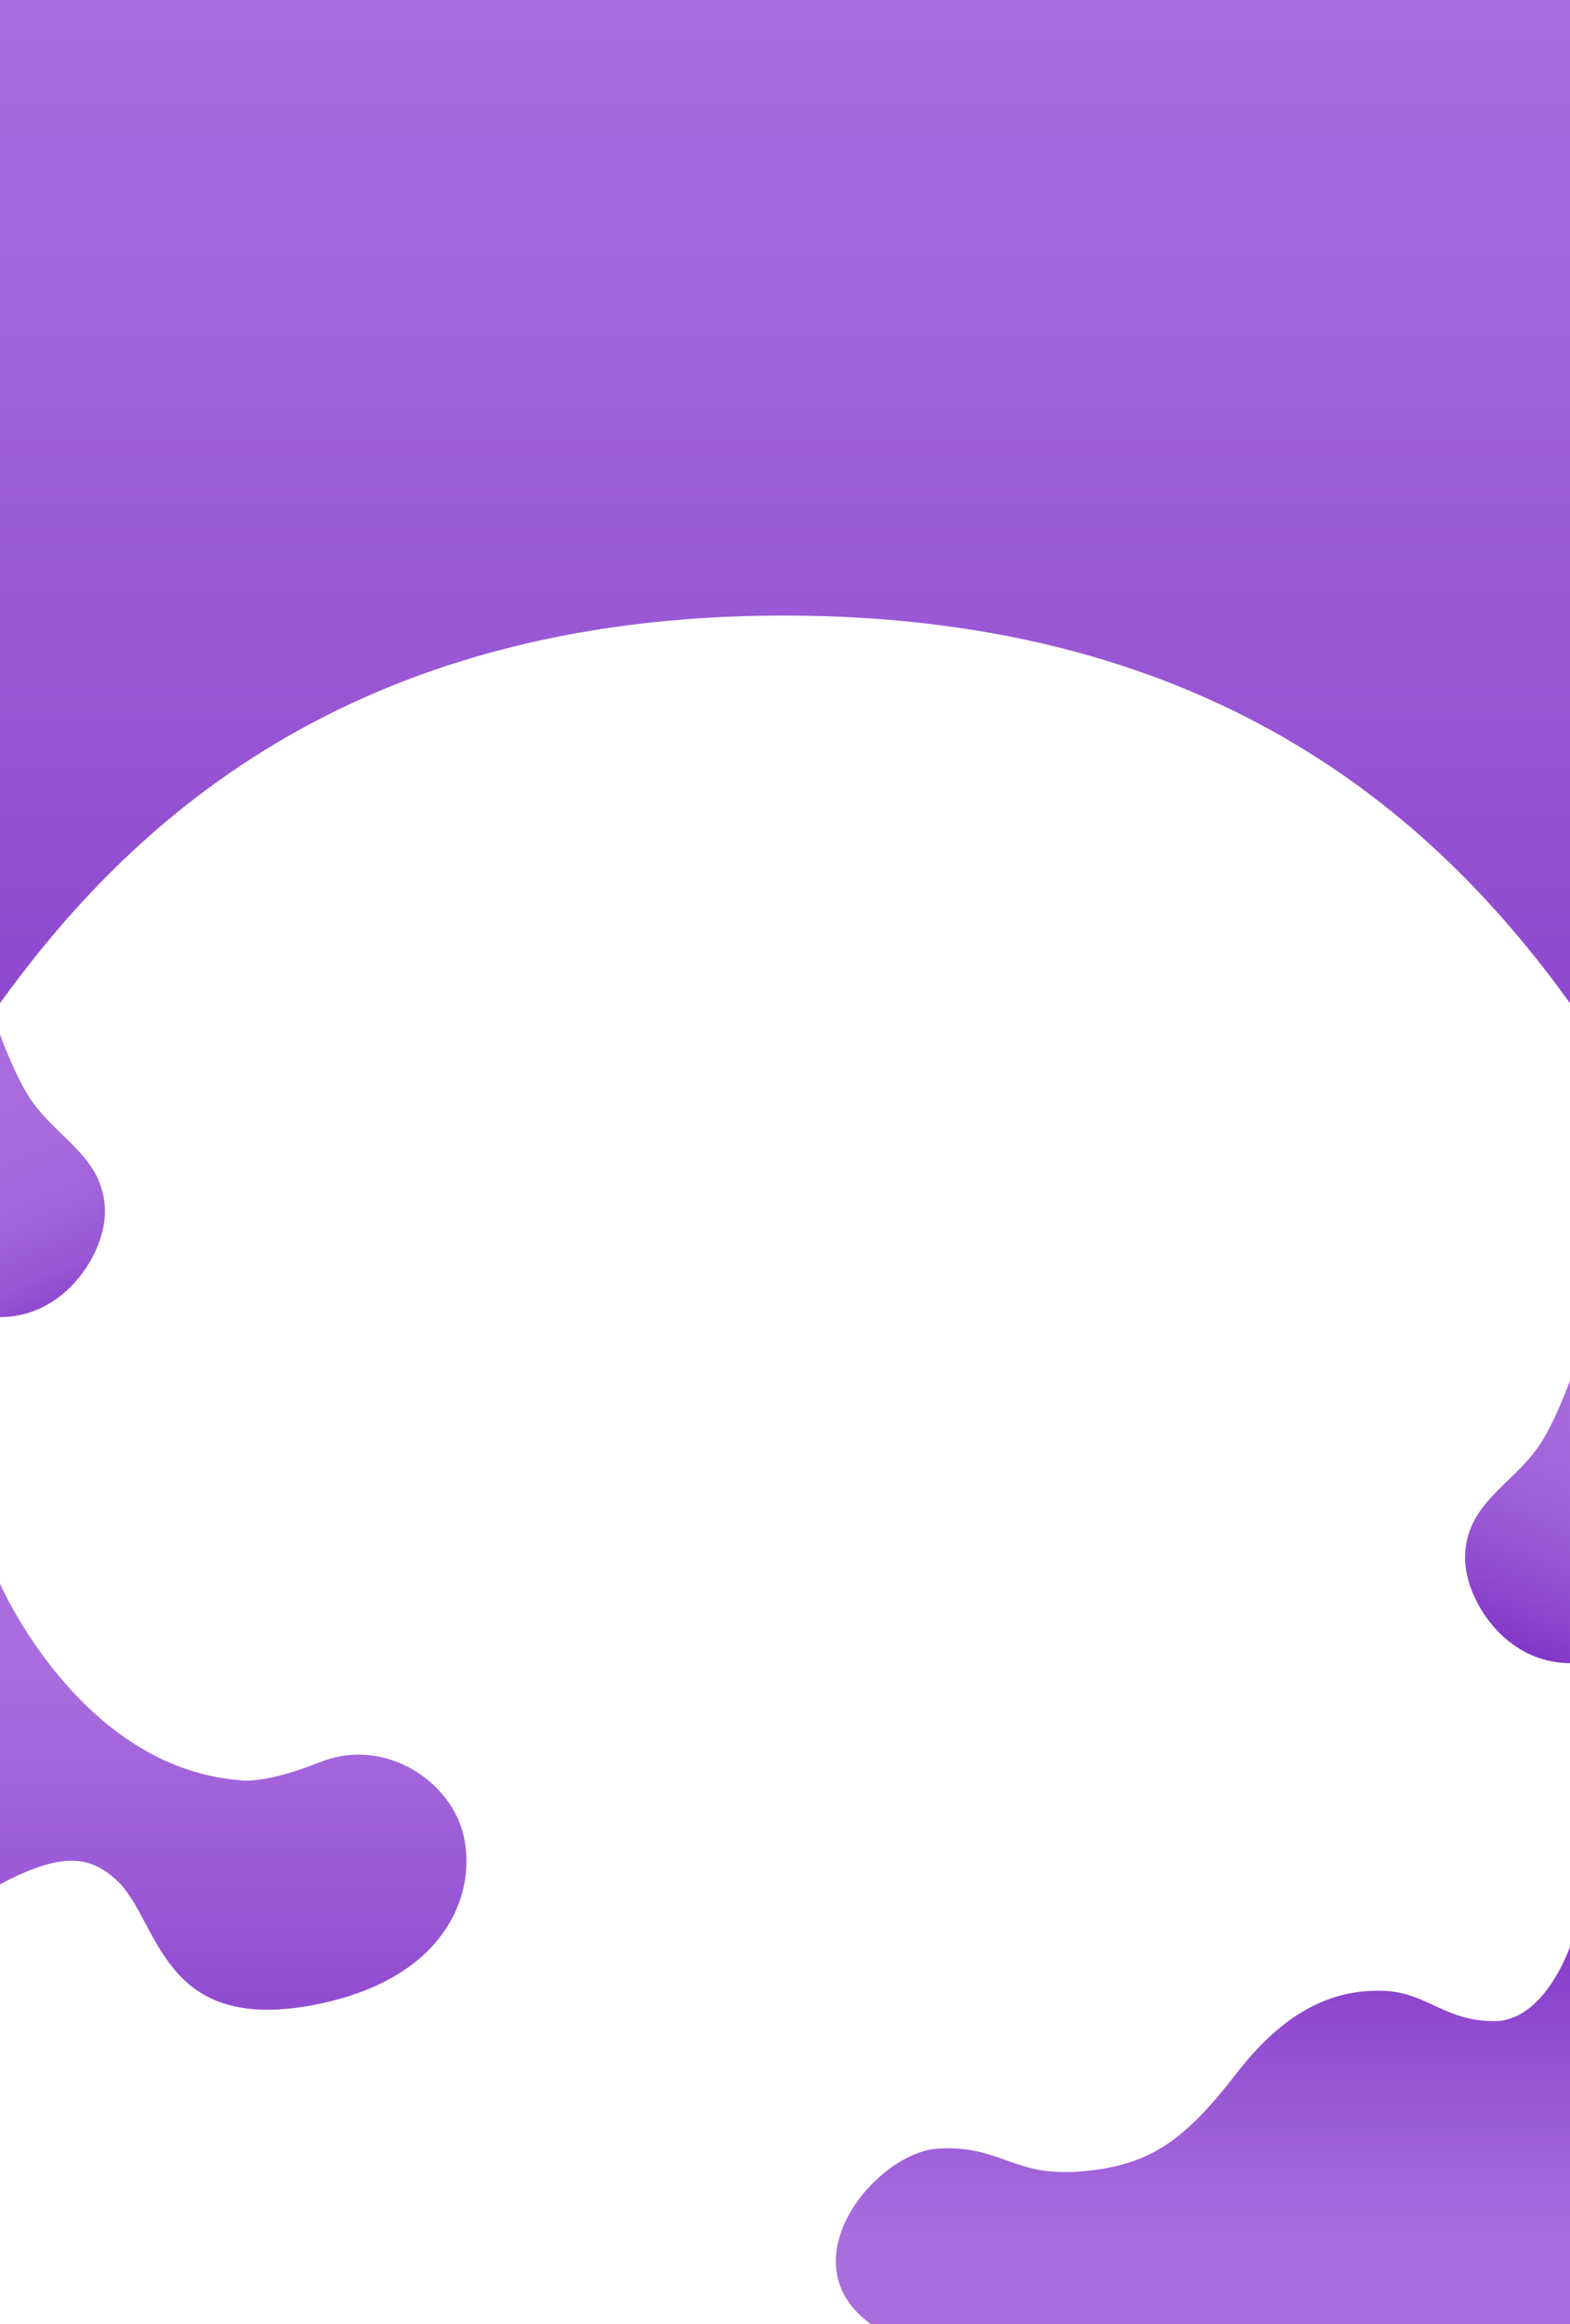 <svg xmlns="http://www.w3.org/2000/svg" xmlns:xlink="http://www.w3.org/1999/xlink" viewBox="0 0 500 740"><rect x="0" y="0" width="500" height="740" fill="#333333" stroke="none"/><defs><style>.cls-1{fill:url(#linear-gradient);}.cls-2{fill:#fff;}.cls-3{fill:url(#linear-gradient-2);}.cls-4{fill:url(#linear-gradient-3);}.cls-5{fill:url(#linear-gradient-4);}.cls-6{fill:url(#linear-gradient-5);}</style><linearGradient id="linear-gradient" x1="250" x2="250" y2="740" gradientUnits="userSpaceOnUse"><stop offset="0" stop-color="#a96dde"/><stop offset="0.26" stop-color="#9b59d6"/><stop offset="0.79" stop-color="#7827c1"/><stop offset="1" stop-color="#6911b8"/></linearGradient><linearGradient id="linear-gradient-2" x1="74.28" y1="530.54" x2="74.28" y2="800.28" xlink:href="#linear-gradient"/><linearGradient id="linear-gradient-3" x1="383.09" y1="712.37" x2="383.09" y2="549.68" xlink:href="#linear-gradient"/><linearGradient id="linear-gradient-4" x1="-15.22" y1="326.28" x2="33.3" y2="438.23" gradientUnits="userSpaceOnUse"><stop offset="0" stop-color="#a96dde"/><stop offset="0.37" stop-color="#a76bdd"/><stop offset="0.55" stop-color="#a263da"/><stop offset="0.69" stop-color="#9956d5"/><stop offset="0.81" stop-color="#8c43cd"/><stop offset="0.91" stop-color="#7b2bc3"/><stop offset="1" stop-color="#6911b8"/></linearGradient><linearGradient id="linear-gradient-5" x1="-341.79" y1="436.46" x2="-293.27" y2="548.41" gradientTransform="matrix(-1, 0, 0, 1, 173.42, 0)" gradientUnits="userSpaceOnUse"><stop offset="0" stop-color="#a96dde"/><stop offset="0.21" stop-color="#a669dc"/><stop offset="0.42" stop-color="#9e5ed8"/><stop offset="0.62" stop-color="#914ad0"/><stop offset="0.83" stop-color="#7e2fc4"/><stop offset="1" stop-color="#6911b8"/></linearGradient></defs><g id="Layer_2" data-name="Layer 2"><rect class="cls-1" width="500" height="740"/><path class="cls-2" d="M500,319.43V740H0V319.43C40,264,110,196,249.56,196,390,196,460,264,500,319.43Z"/><path class="cls-3" d="M0,504.27s25.41,58.63,76.44,62.58c0,0,7.29,1.52,25.52-5.77s37.45,3.19,44.05,18.45c7.26,16.78,1.22,50.25-47.09,59.06s-48.15-27.72-62-40.1C28.69,591.1,20,589.38,0,600Z"/><path class="cls-4" d="M500,619.86s-8,23.7-24.11,23.7-21.43-9.27-35.56-9.65-29.76,4.63-46.47,26.2-27.64,29.47-49.52,31.3-25.11-8.21-45.16-7.3S250,720.24,277.3,740H500Z"/><path class="cls-5" d="M0,419.39c21,0,33.42-20.63,33.42-33.42,0-17.1-14.7-23.1-23.28-35.36C4.88,343.09,0,329.38,0,329.38Z"/><path class="cls-6" d="M500,529.57c-21,0-33.42-20.63-33.42-33.42,0-17.1,14.7-23.1,23.28-35.37,5.26-7.51,10.14-21.22,10.14-21.22Z"/></g></svg>